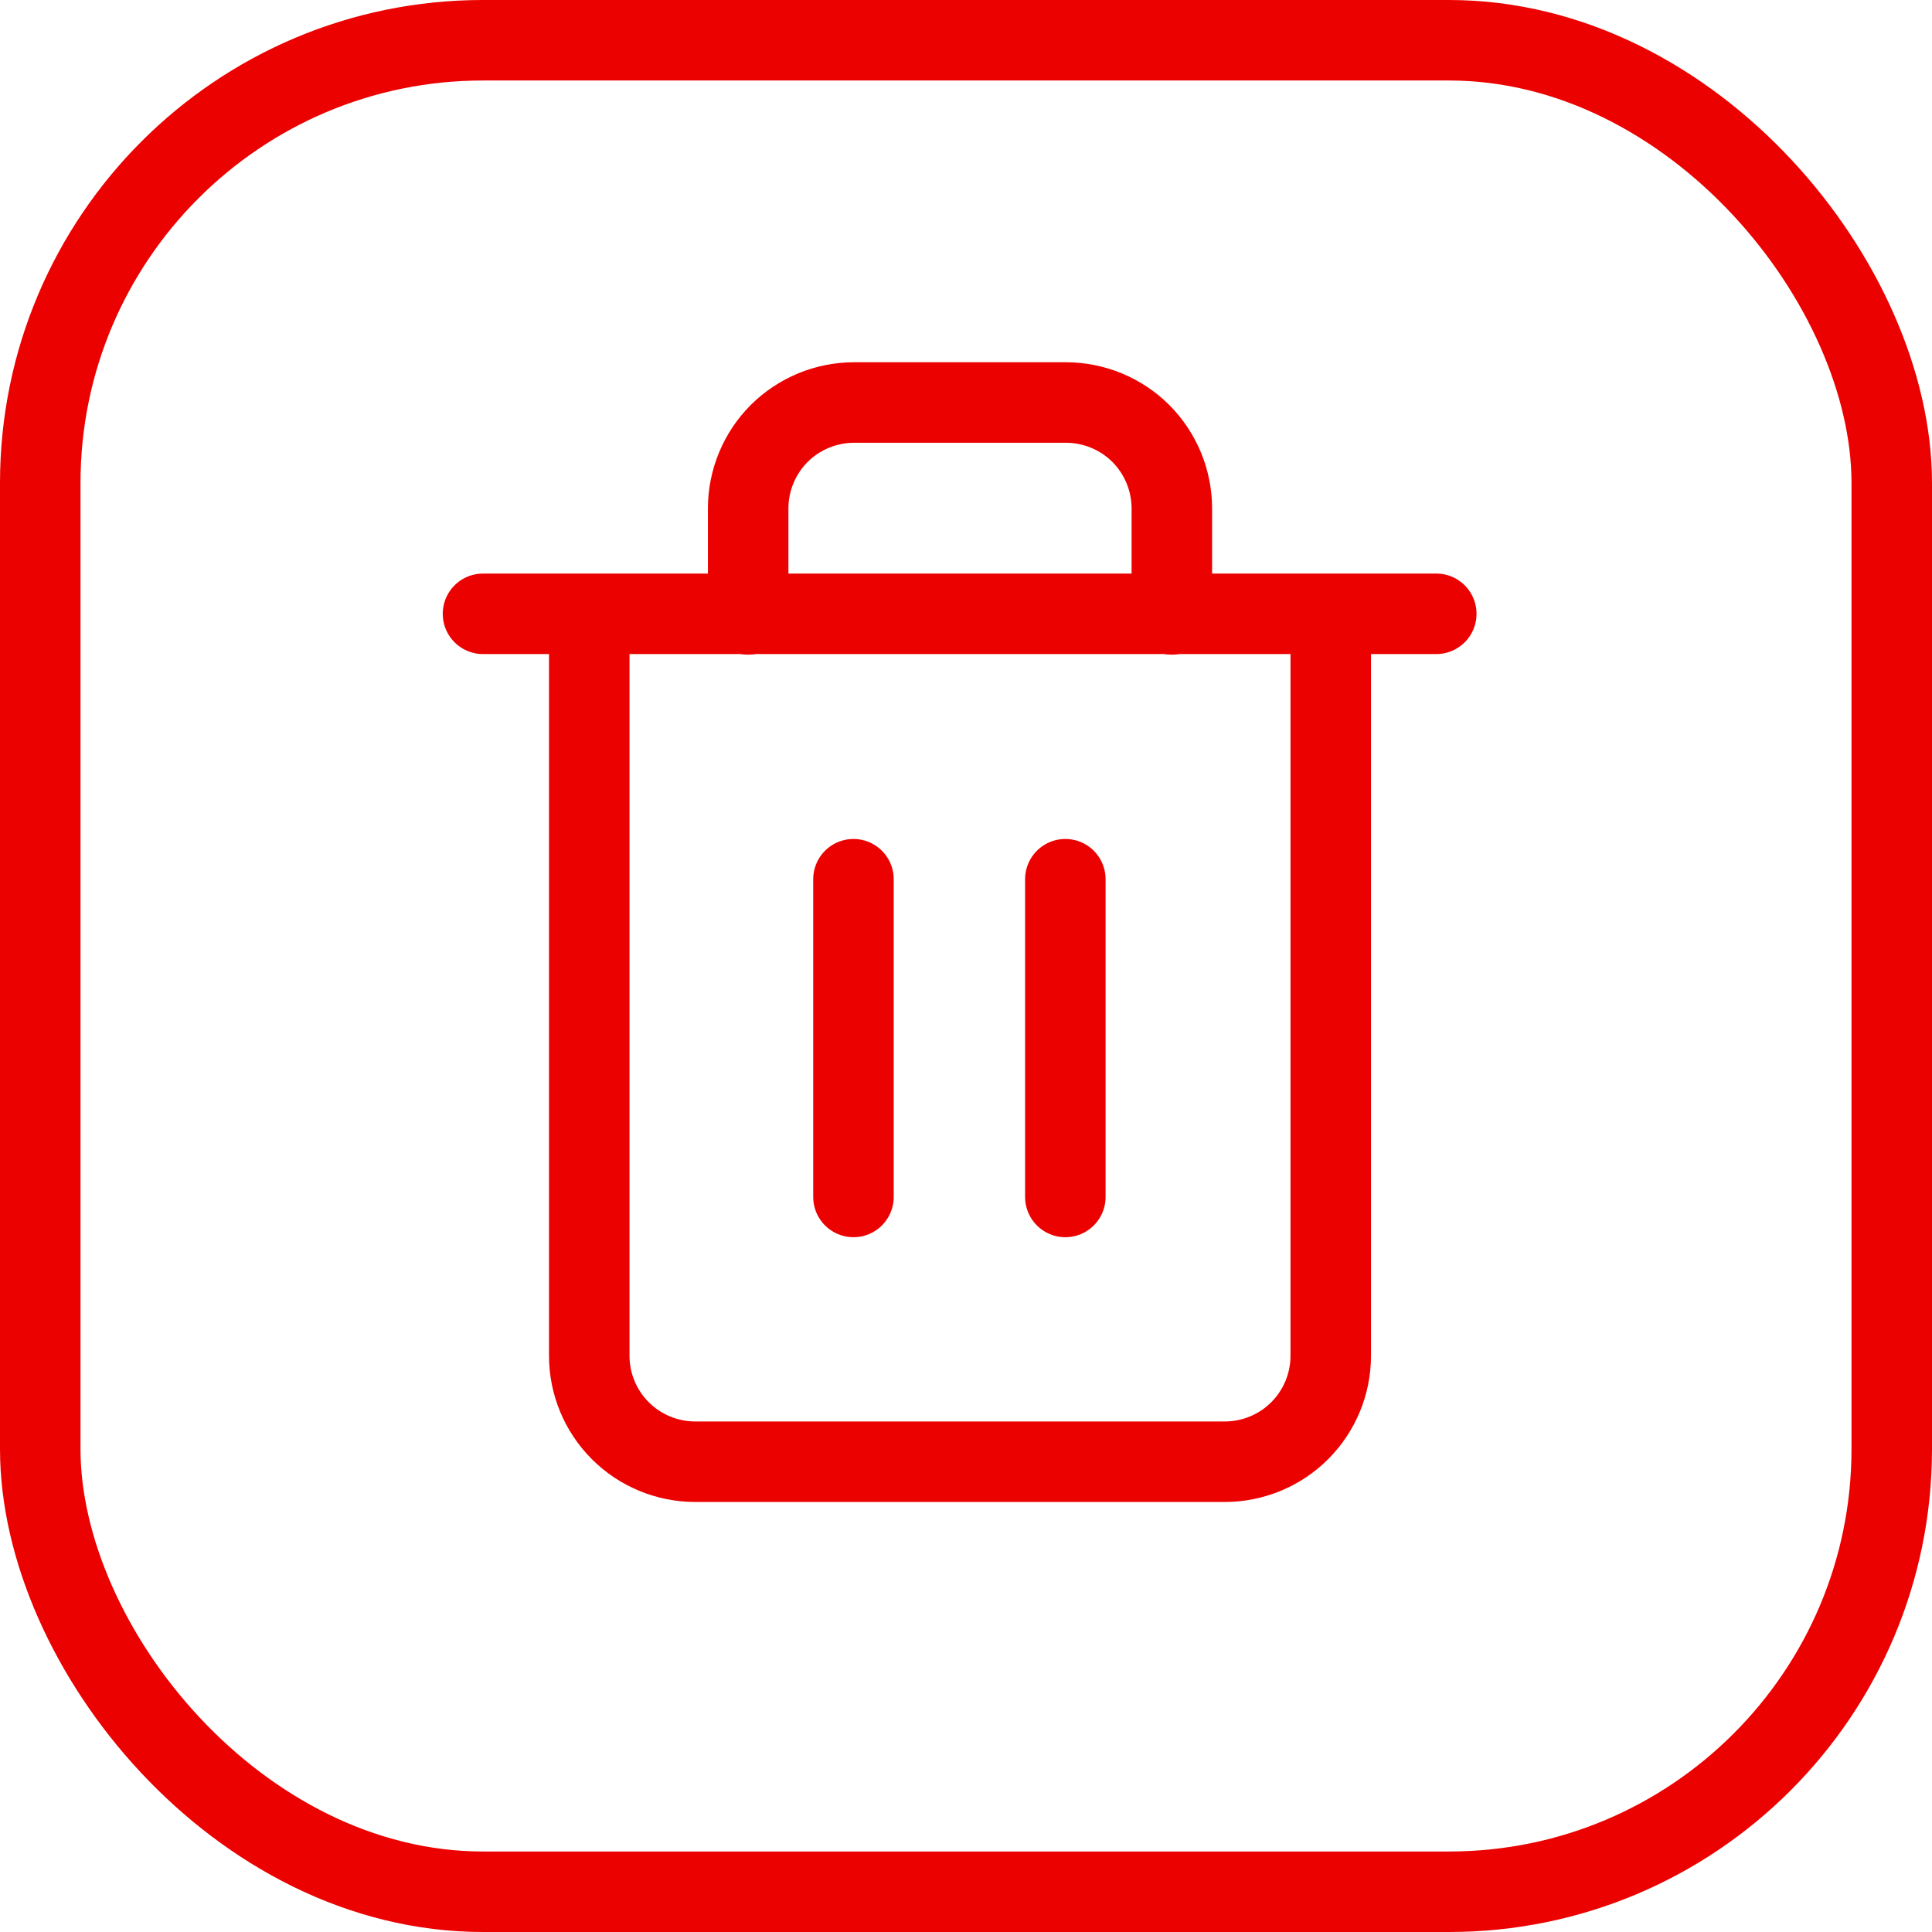 <svg width="24" height="24" viewBox="0 0 24 24" fill="none" xmlns="http://www.w3.org/2000/svg">
<rect x="0.5" y="0.5" width="23" height="23" rx="5.5" stroke="#EB0100"/>
<path d="M6 7.625H7.316H17.842" stroke="#EB0100" stroke-linecap="round" stroke-linejoin="round"/>
<path d="M16.531 7.632V16.842C16.531 17.191 16.392 17.526 16.145 17.773C15.899 18.019 15.564 18.158 15.215 18.158H8.636C8.287 18.158 7.952 18.019 7.706 17.773C7.459 17.526 7.32 17.191 7.32 16.842V7.632M9.294 7.632V6.316C9.294 5.967 9.433 5.632 9.679 5.385C9.926 5.139 10.261 5 10.61 5H13.241C13.59 5 13.925 5.139 14.172 5.385C14.418 5.632 14.557 5.967 14.557 6.316V7.632" stroke="#EB0100" stroke-linecap="round" stroke-linejoin="round"/>
<path d="M10.602 10.922V14.869" stroke="#EB0100" stroke-linecap="round" stroke-linejoin="round"/>
<path d="M13.234 10.922V14.869" stroke="#EB0100" stroke-linecap="round" stroke-linejoin="round"/>
</svg>
